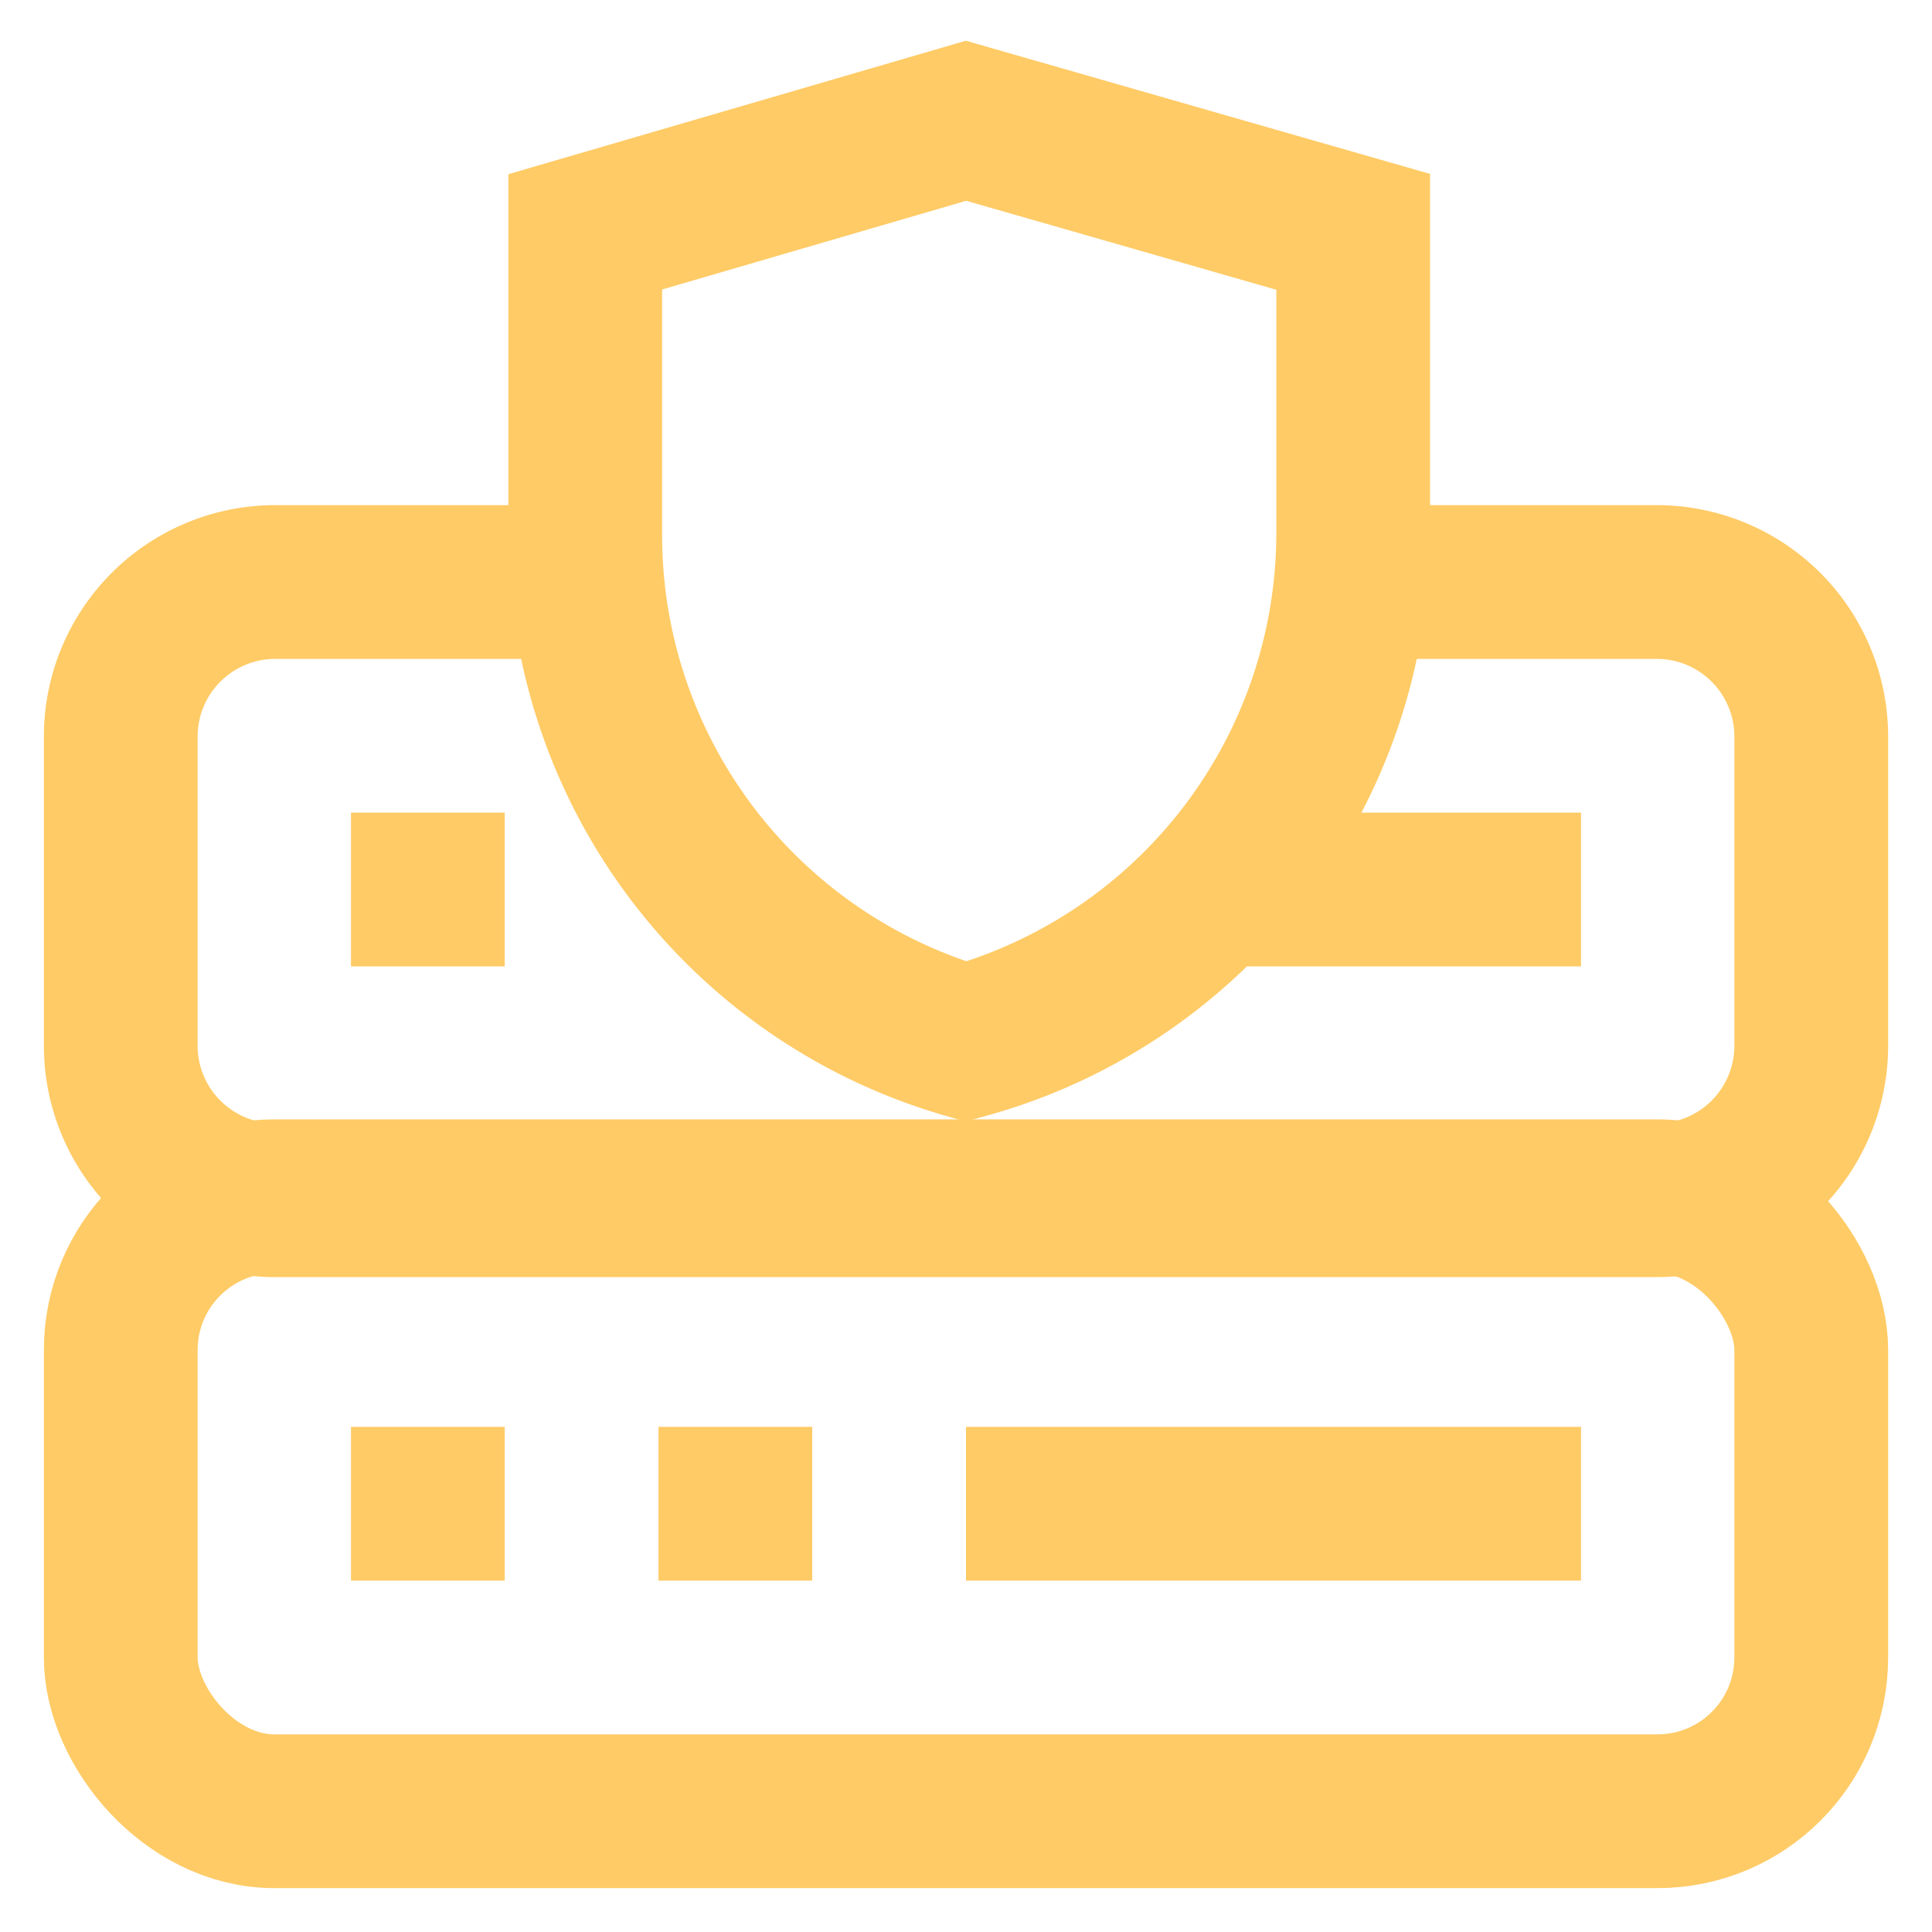 <!DOCTYPE svg PUBLIC "-//W3C//DTD SVG 1.1//EN" "http://www.w3.org/Graphics/SVG/1.1/DTD/svg11.dtd">
<!-- Uploaded to: SVG Repo, www.svgrepo.com, Transformed by: SVG Repo Mixer Tools -->
<svg width="800px" height="800px" viewBox="0 0 24 24" id="Layer_1" data-name="Layer 1" xmlns="http://www.w3.org/2000/svg" fill="#000000">
<g id="SVGRepo_bgCarrier" stroke-width="0"/>
<g id="SVGRepo_tracerCarrier" stroke-linecap="round" stroke-linejoin="round"/>
<g id="SVGRepo_iconCarrier">
<defs>
<style>.cls-1{fill:none;stroke:#ffcb66;stroke-miterlimit:10;stroke-width:1.91px;}</style>
</defs>
<rect class="cls-1" x="1.5" y="14.86" width="21" height="7.64" rx="1.91"/>
<path class="cls-1" d="M16.74,7.23h3.85A1.92,1.92,0,0,1,22.5,9.14V13a1.92,1.92,0,0,1-1.91,1.91H3.41A1.92,1.92,0,0,1,1.5,13V9.14A1.92,1.92,0,0,1,3.41,7.23H7.25"/>
<path class="cls-1" d="M12,12.94h0a6.55,6.55,0,0,1-4.73-6.3V2.88L12,1.5l4.81,1.38V6.63A6.56,6.56,0,0,1,12,12.94Z"/>
<line class="cls-1" x1="4.36" y1="11.05" x2="6.27" y2="11.05"/>
<line class="cls-1" x1="4.36" y1="18.68" x2="6.27" y2="18.68"/>
<line class="cls-1" x1="8.18" y1="18.68" x2="10.09" y2="18.68"/>
<line class="cls-1" x1="12" y1="18.68" x2="19.64" y2="18.68"/>
<line class="cls-1" x1="19.64" y1="11.05" x2="15.05" y2="11.05"/>
</g>
</svg>
